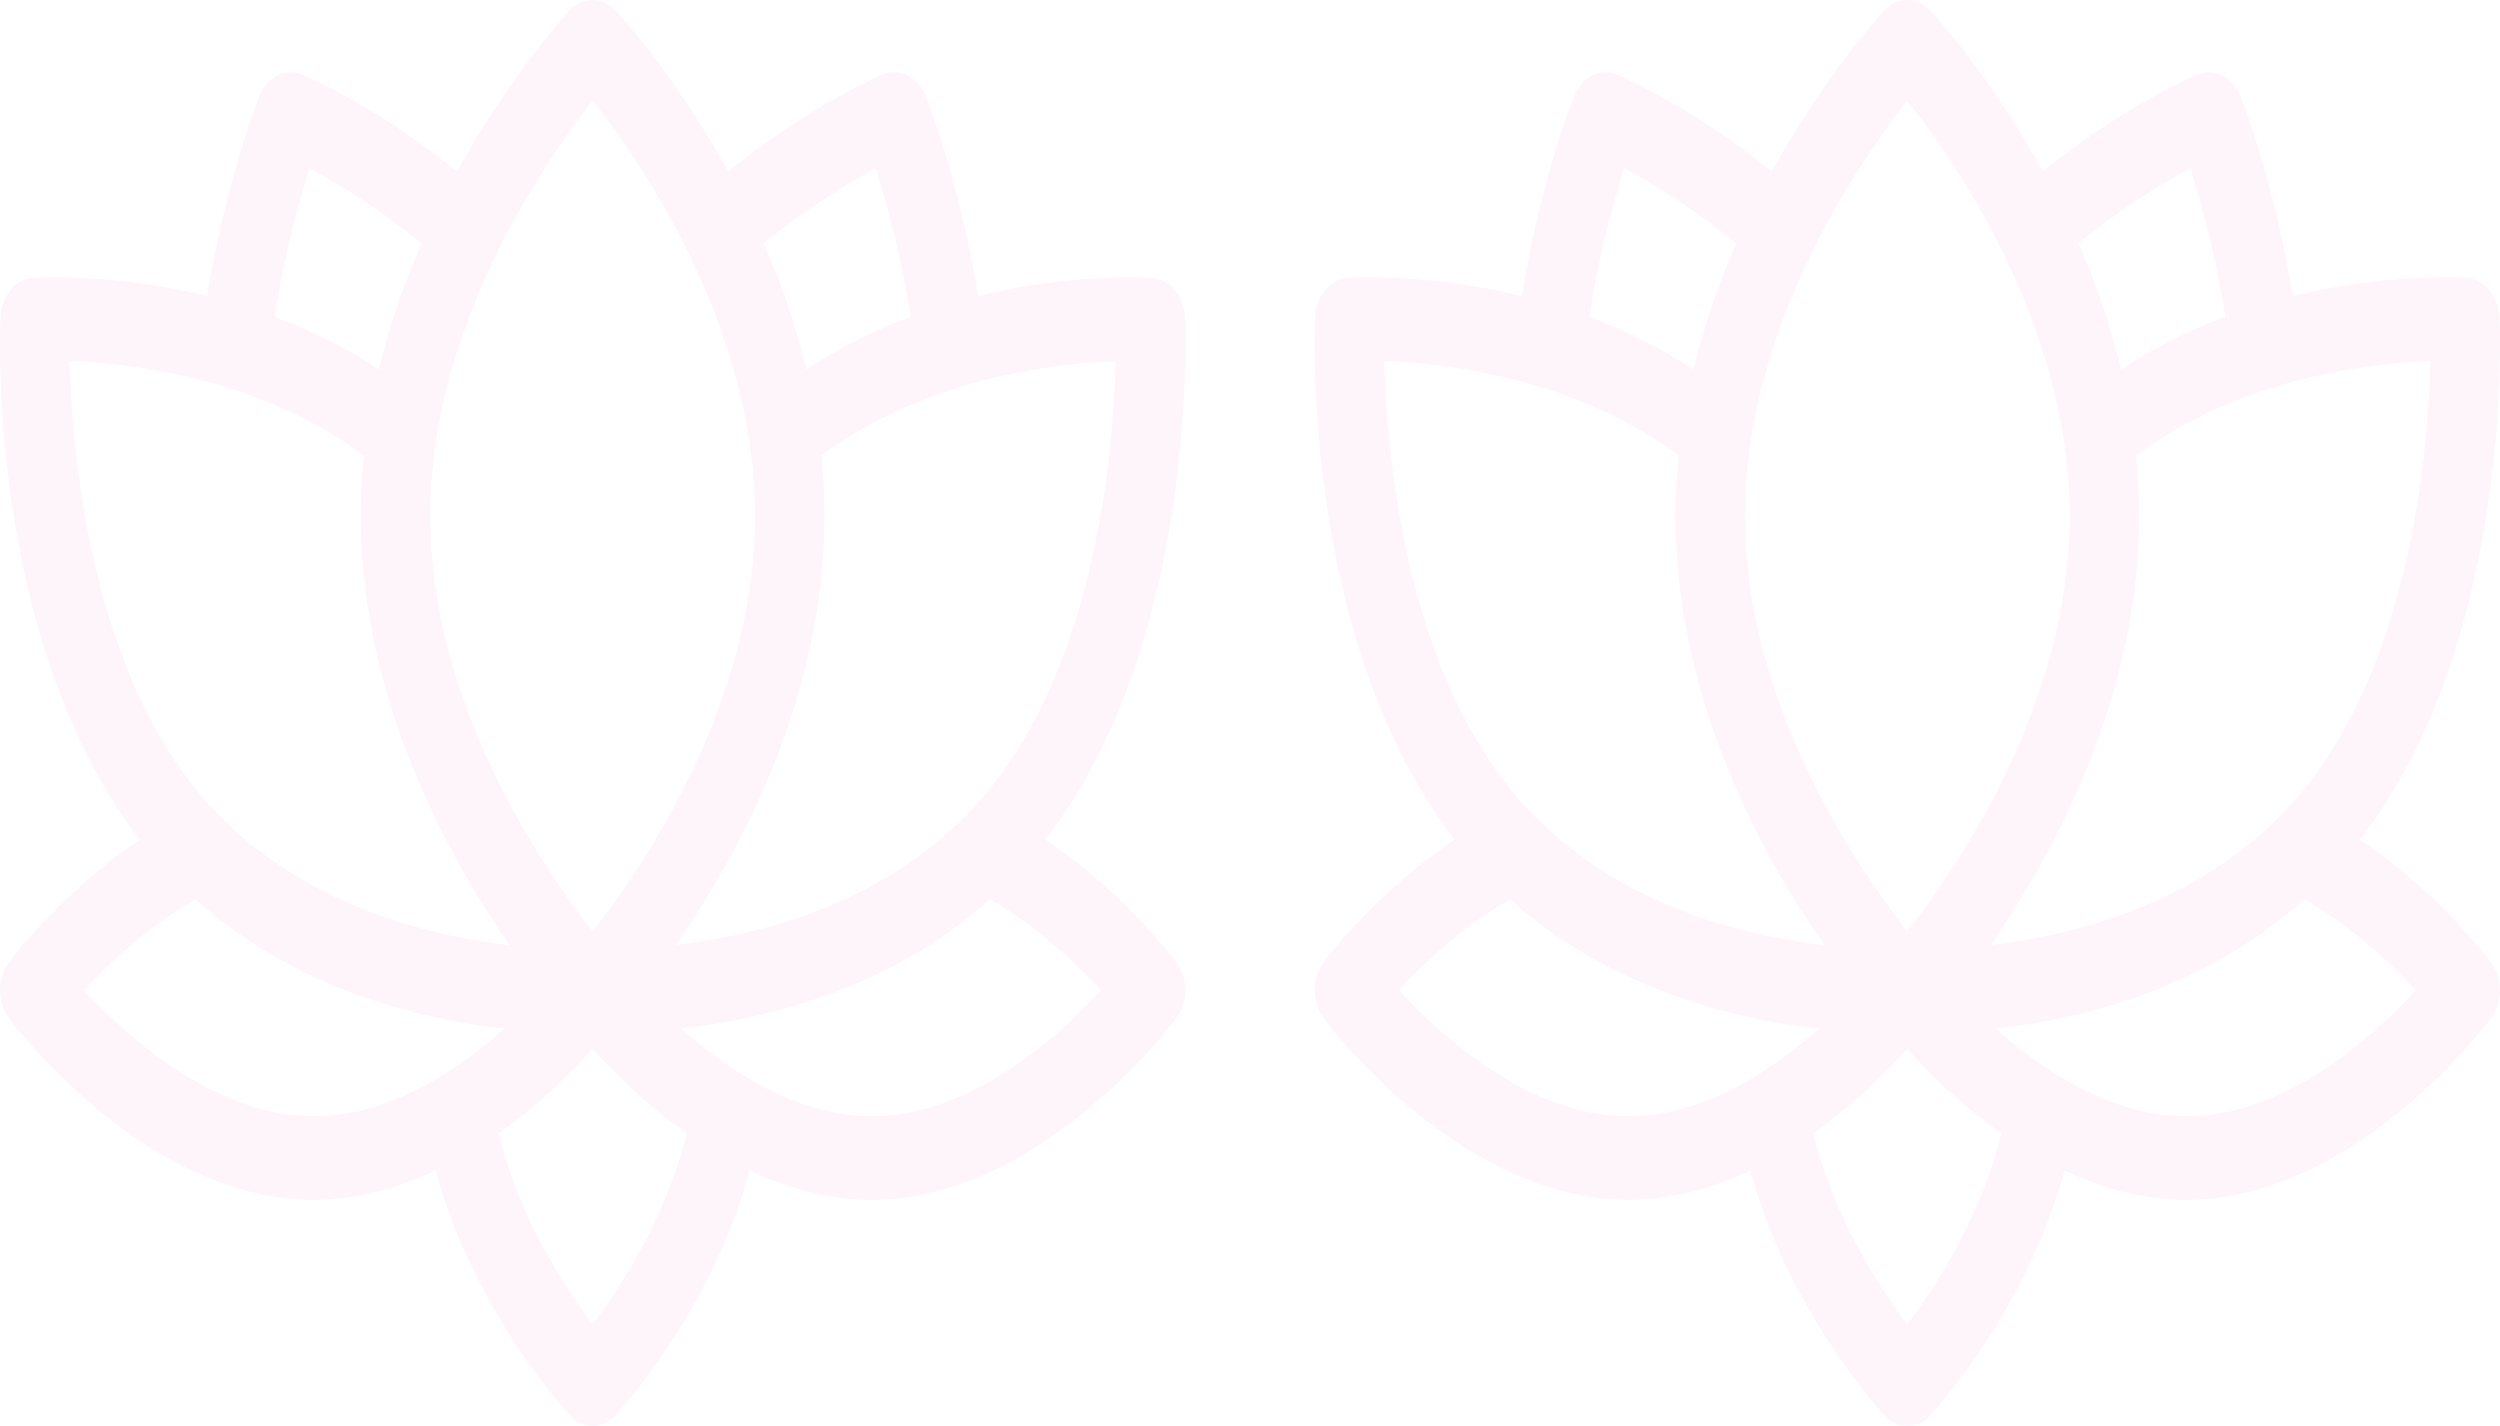 <svg id="Layer_1" data-name="Layer 1" xmlns="http://www.w3.org/2000/svg" viewBox="0 0 1637.3 933.818"><defs><style>.cls-1{opacity:0.55;}.cls-2{opacity:0.5;}.cls-3{fill:#f7daec;}</style></defs><title>lotus</title><g class="cls-1"><g class="cls-2"><path class="cls-3" d="M684.606,549.924C784.5,420.81,776.392,216.613,775.988,207.8c-.64-13.923-9.886-25.038-21.458-25.808-3.466-.233-52.535-3.113-113.936,11.922C628.483,119.085,607.262,65.326,606.256,62.8c-5.017-12.569-17.088-18.582-28.033-13.965-2.2.926-48.774,20.876-101.3,63.463C442.474,49.715,406.2,10.078,403.319,6.979c-8.629-9.305-21.7-9.305-30.336,0-2.878,3.1-39.155,42.736-73.608,105.323-52.522-42.586-99.1-62.544-101.3-63.47-10.939-4.61-23.016,1.4-28.033,13.965-1.007,2.529-22.233,56.288-34.339,131.124-61.4-15.035-110.476-12.157-113.941-11.929C10.193,182.761.953,193.877.314,207.807c-.409,8.806-8.511,213,91.382,342.117C40.8,583.818,7.48,628.1,5.834,630.31c-7.729,10.388-7.729,26.113,0,36.5,3.619,4.859,89.83,119,199.625,119,28.529,0,55.454-7.717,79.767-19.211,25.272,92.1,84.944,157.209,87.751,160.244a19.987,19.987,0,0,0,30.342,0c2.813-3.028,62.473-68.144,87.751-160.237,24.313,11.486,51.237,19.2,79.767,19.2,109.8,0,196.013-114.138,199.631-119,7.73-10.388,7.73-26.113,0-36.5C768.817,628.094,735.489,583.81,684.606,549.924Zm-38.692-30.516c-59.157,71.164-147.269,92.974-203.3,99.444C483.042,560.777,539.99,457.713,539.99,337.96a389.312,389.312,0,0,0-2.056-39.53c69.024-51.308,153.753-60.5,192.69-61.823C729.33,293.629,718.384,432.225,645.914,519.408ZM573.49,110.271a670.328,670.328,0,0,1,22.957,97.2,339.452,339.452,0,0,0-68.254,34.458,498.901,498.901,0,0,0-28.014-82.48A463.839,463.839,0,0,1,573.49,110.271ZM388.175,65.939c28.37,36.046,87.845,121.961,102.83,224.868.006.015.006.027.012.049a327.406,327.406,0,0,1,3.483,47.1c0,122.866-73.738,230.432-106.349,271.987C355.54,568.392,281.8,460.826,281.8,337.96,281.8,215.052,355.593,107.45,388.175,65.939ZM202.806,110.271a464.128,464.128,0,0,1,73.311,49.185A498.588,498.588,0,0,0,248.1,241.929a339.413,339.413,0,0,0-68.254-34.458A670.929,670.929,0,0,1,202.806,110.271Zm35.56,188.158a389.312,389.312,0,0,0-2.05,39.53c0,119.824,57.007,222.93,97.435,280.992-55.957-6.384-144-28.13-203.374-99.544C58.131,432.5,47.074,293.634,45.711,236.563c38.907,1.269,123.459,10.389,192.655,61.867ZM55.241,648.521C70.563,631.82,96.28,607.074,128,588.976c66.186,59.317,147.943,78.675,202.278,84.7a293.051,293.051,0,0,1-39.09,29.619,21.304,21.304,0,0,0-2.364,1.461c-24.632,15.026-53.18,26.335-83.362,26.335C140.1,731.094,81.958,677.556,55.241,648.521ZM388.116,867.4c-18.254-24.225-48.075-70-61.58-125.159,26.676-18.868,47.944-40.035,61.608-55.162,13.664,15.127,34.932,36.294,61.6,55.155C436.261,797.193,406.37,843.108,388.116,867.4ZM570.837,731.094c-49.028,0-93.981-30.118-124.672-57.437,54.335-6.041,136.009-25.421,202.13-84.675,31.6,18.049,57.4,42.879,72.772,59.6C694.427,677.642,636.491,731.094,570.837,731.094Z" transform="translate(-0 -0)"/></g><g class="cls-2"><path class="cls-3" d="M1545.606,549.924c99.894-129.114,91.786-333.311,91.382-342.124-.64-13.923-9.886-25.038-21.458-25.808-3.466-.233-52.535-3.113-113.936,11.922-12.111-74.829-33.332-128.588-34.338-131.114-5.017-12.569-17.088-18.582-28.033-13.965-2.2.926-48.774,20.876-101.3,63.463C1303.474,49.715,1267.2,10.078,1264.319,6.979c-8.629-9.305-21.7-9.305-30.336,0-2.878,3.1-39.155,42.736-73.608,105.323-52.522-42.586-99.1-62.544-101.3-63.47-10.939-4.61-23.016,1.4-28.033,13.965-1.007,2.529-22.233,56.288-34.339,131.124-61.4-15.035-110.476-12.157-113.941-11.929-11.569.769-20.809,11.885-21.448,25.815-.409,8.806-8.511,213,91.382,342.117C901.8,583.818,868.48,628.1,866.834,630.31c-7.729,10.388-7.729,26.113,0,36.5,3.619,4.859,89.83,119,199.625,119,28.529,0,55.454-7.717,79.767-19.211,25.272,92.1,84.944,157.209,87.751,160.244a19.987,19.987,0,0,0,30.342,0c2.813-3.028,62.473-68.144,87.751-160.237,24.313,11.486,51.237,19.2,79.767,19.2,109.8,0,196.013-114.138,199.631-119,7.73-10.388,7.73-26.113,0-36.5C1629.817,628.094,1596.489,583.81,1545.606,549.924Zm-38.692-30.516c-59.157,71.164-147.269,92.974-203.3,99.444,40.428-58.075,97.376-161.139,97.376-280.892a389.312,389.312,0,0,0-2.056-39.53c69.024-51.308,153.753-60.5,192.69-61.823C1590.33,293.629,1579.384,432.225,1506.914,519.408ZM1434.49,110.271a670.341,670.341,0,0,1,22.957,97.2,339.45,339.45,0,0,0-68.254,34.458,498.892,498.892,0,0,0-28.014-82.48A463.844,463.844,0,0,1,1434.49,110.271ZM1249.175,65.939c28.37,36.046,87.845,121.961,102.83,224.868.006.015.006.027.012.049a327.42,327.42,0,0,1,3.483,47.1c0,122.866-73.738,230.432-106.349,271.987C1216.54,568.392,1142.8,460.826,1142.8,337.96,1142.8,215.052,1216.593,107.45,1249.175,65.939Zm-185.369,44.332a464.133,464.133,0,0,1,73.311,49.185,498.588,498.588,0,0,0-28.017,82.473,339.416,339.416,0,0,0-68.254-34.458A670.916,670.916,0,0,1,1063.806,110.271Zm35.56,188.158a389.254,389.254,0,0,0-2.05,39.53c0,119.824,57.007,222.93,97.435,280.992-55.957-6.384-144-28.13-203.374-99.544-72.246-86.907-83.303-225.773-84.666-282.844,38.907,1.269,123.459,10.389,192.655,61.867ZM916.241,648.521c15.322-16.701,41.039-41.447,72.759-59.545,66.186,59.317,147.943,78.675,202.278,84.7a293.057,293.057,0,0,1-39.09,29.619,21.294,21.294,0,0,0-2.364,1.461c-24.632,15.026-53.18,26.335-83.362,26.335C1001.1,731.094,942.958,677.556,916.241,648.521ZM1249.116,867.4c-18.254-24.225-48.075-70-61.58-125.159,26.676-18.868,47.944-40.035,61.608-55.162,13.664,15.127,34.932,36.294,61.6,55.155C1297.261,797.193,1267.37,843.108,1249.116,867.4ZM1431.837,731.094c-49.028,0-93.981-30.118-124.672-57.437,54.335-6.041,136.009-25.421,202.13-84.675,31.6,18.049,57.4,42.879,72.772,59.6C1555.427,677.642,1497.491,731.094,1431.837,731.094Z" transform="translate(-0 -0)"/></g></g></svg>